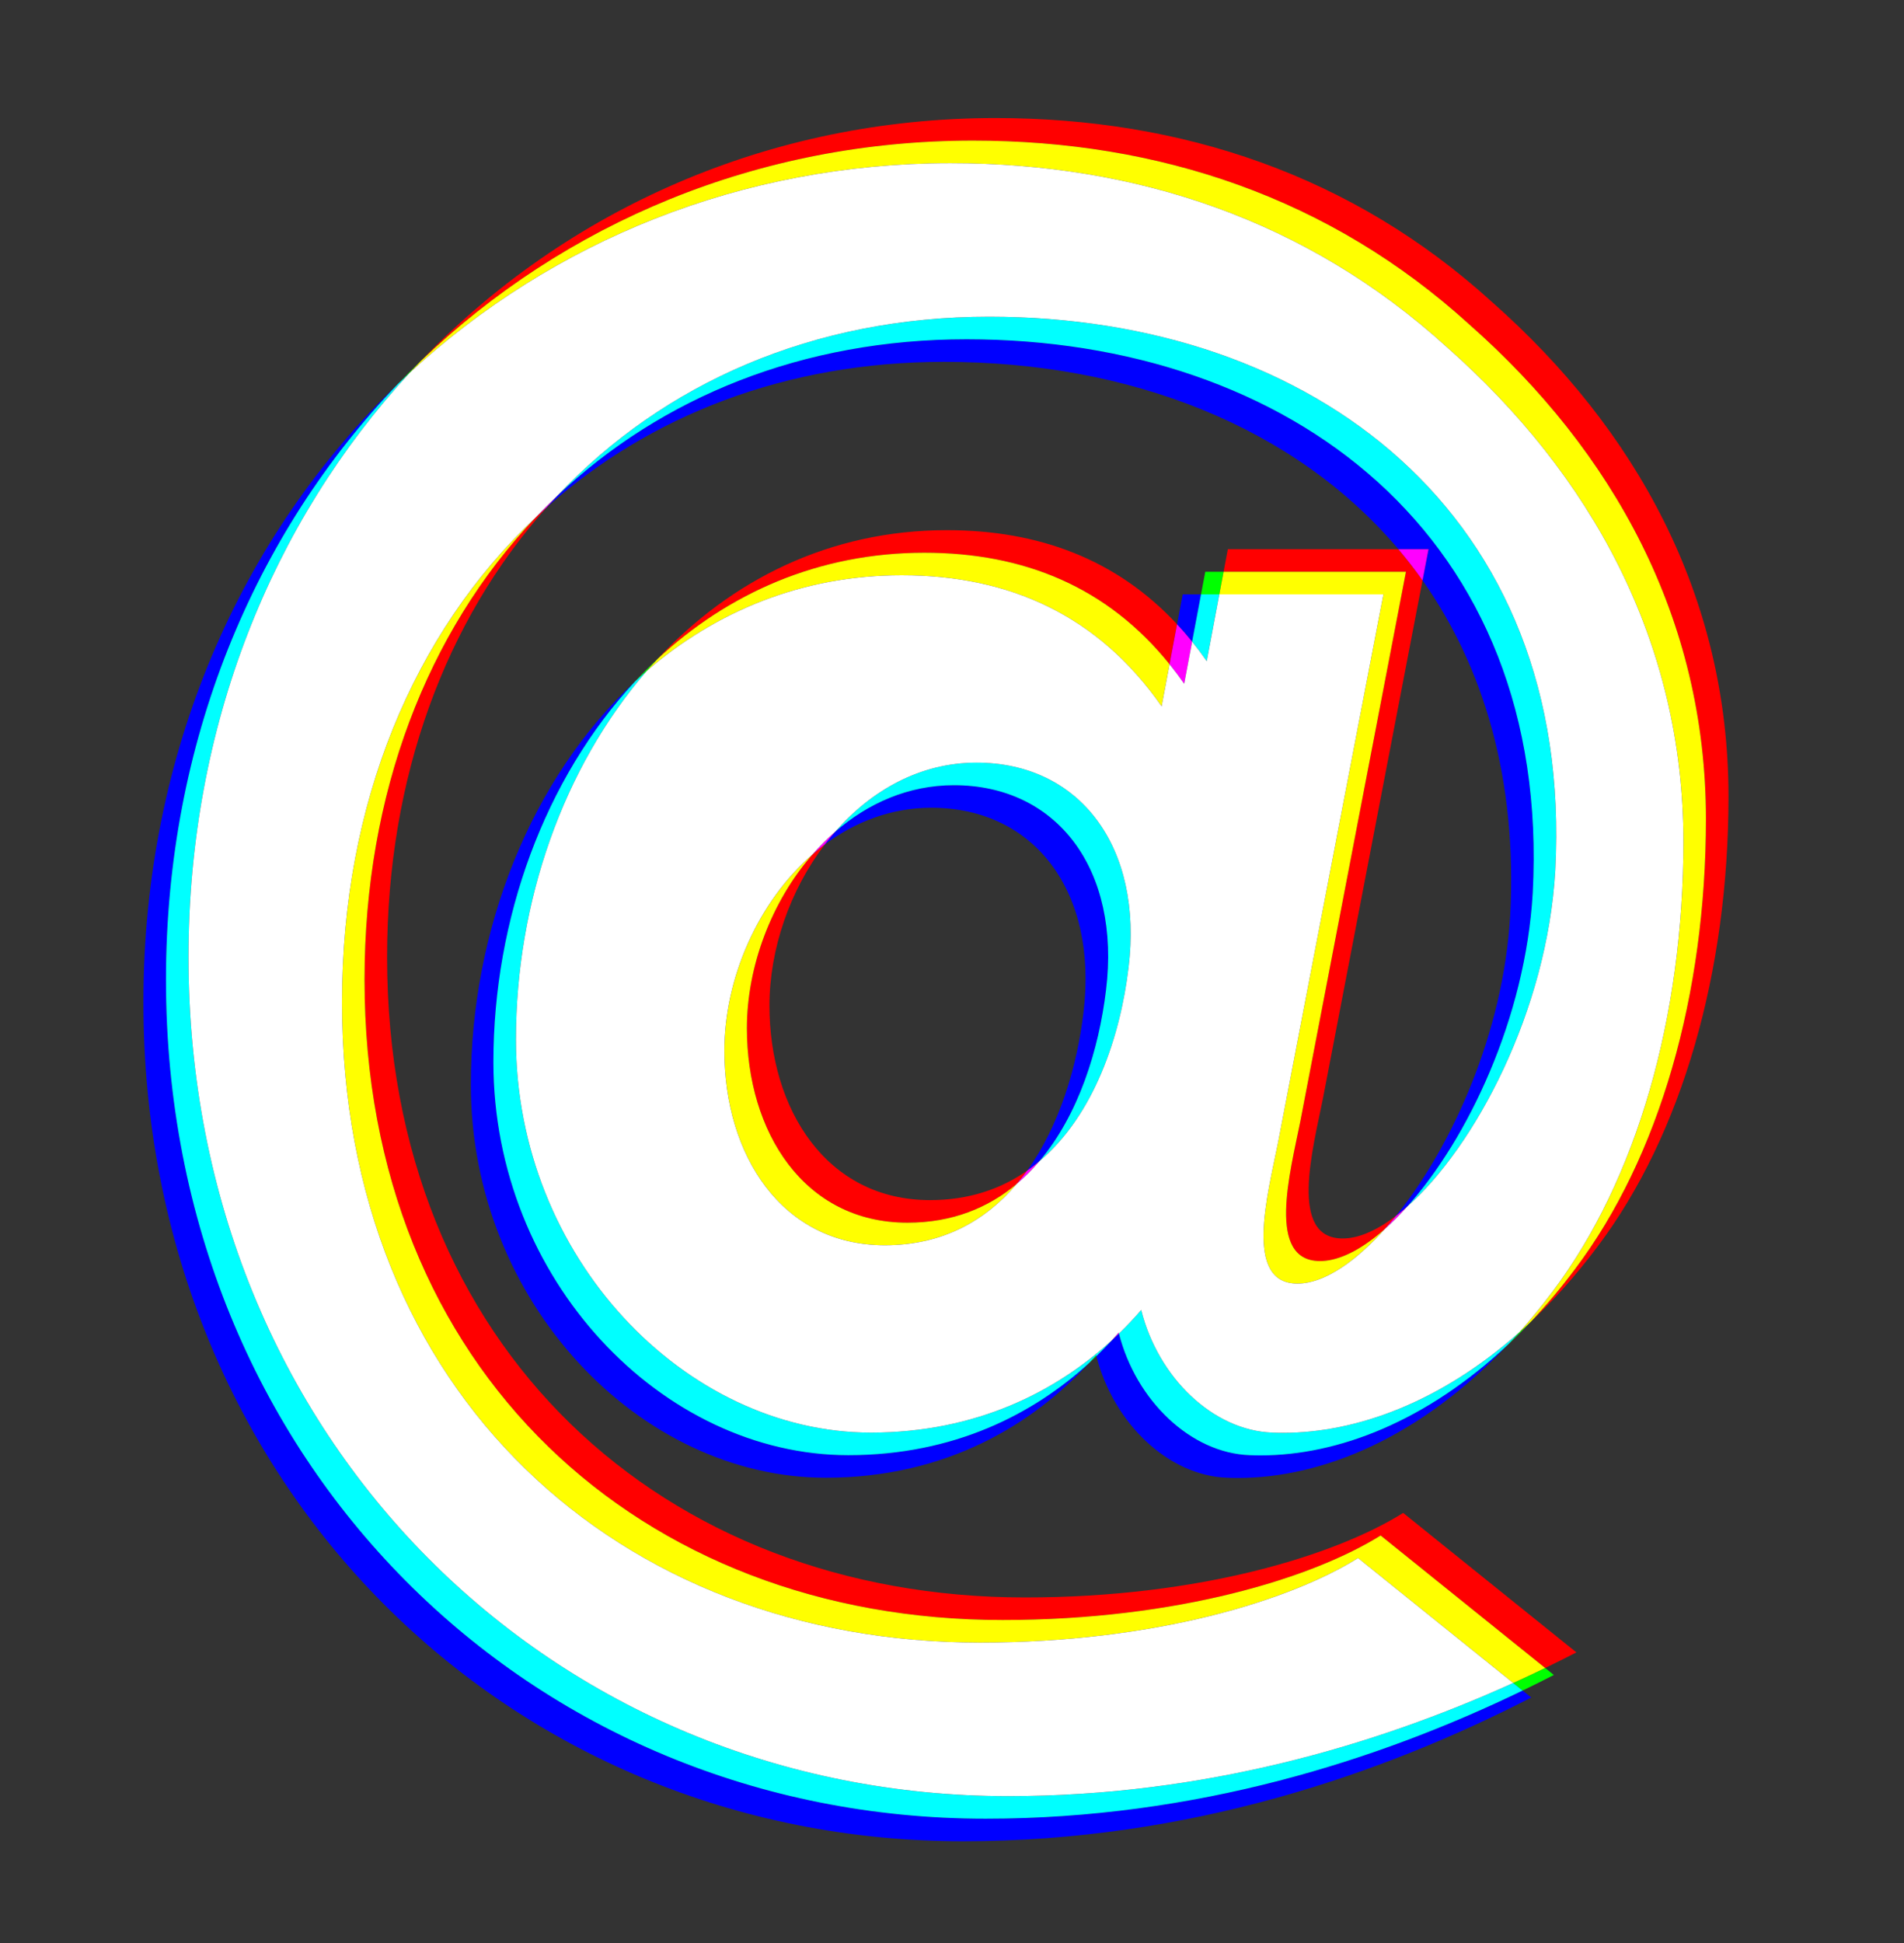 <?xml version="1.0" encoding="utf-8"?>
<!-- Generator: Adobe Illustrator 16.0.0, SVG Export Plug-In . SVG Version: 6.00 Build 0)  -->
<!DOCTYPE svg PUBLIC "-//W3C//DTD SVG 1.1//EN" "http://www.w3.org/Graphics/SVG/1.1/DTD/svg11.dtd">
<svg version="1.1" id="Layer_1" xmlns="http://www.w3.org/2000/svg" xmlns:xlink="http://www.w3.org/1999/xlink" x="0px" y="0px"
	 width="253.214px" height="258.285px" viewBox="0 0 253.214 258.285" enable-background="new 0 0 253.214 258.285"
	 xml:space="preserve">
<rect x="0" y="0" width="253.214" height="258.285" fill="#333333" stroke="none"/>
<g id="Capa_1">
</g>
<g id="Capa_1_copy_2">
</g>
<g>
	<path fill="#FF0000" d="M109.681,112.263c-0.553,0.414-1.093,0.849-1.618,1.305c-5.468,6.267-8.732,14.891-8.732,23.115
		c0,13.767,7.583,25.847,21.351,25.847c5.975,0,10.76-1.983,14.535-5.156c0.478-0.563,0.934-1.147,1.37-1.75
		c-3.496,2.435-7.76,3.906-12.905,3.906c-13.767,0-21.351-12.08-21.351-25.847C102.331,126.176,105.049,118.338,109.681,112.263
		 M185.971,73.002h-22.68l-0.565,3h24.254l-14.047,73.042c-1.357,6.794-4.556,18.582,2.611,18.582c0.242,0,0.495-0.014,0.762-0.041
		c2.375-0.264,5.075-1.752,7.835-4.189c0.504-0.563,1.005-1.151,1.505-1.769c-2.234,1.706-4.396,2.742-6.34,2.958
		c-0.267,0.027-0.52,0.041-0.762,0.041c-7.167,0-3.969-11.788-2.611-18.582l13.249-68.892
		C188.168,75.719,187.096,74.334,185.971,73.002 M125.927,70.473c-15.61,0-28.737,6.656-38.473,17.113
		c9.368-8.714,21.413-14.113,35.473-14.113c13.26,0,24.352,4.57,32.611,14.824l1.002-5.311
		C148.523,74.354,138.145,70.473,125.927,70.473 M72.715,67.429c-0.528,0.471-1.044,0.946-1.559,1.432
		C56.83,84.019,48.48,105.442,48.48,130.223c0,51.973,36.803,85.122,84.843,85.122c23.316,0,41.297-5.617,50.287-11.236
		l21.884,17.613c1.413-0.684,2.797-1.375,4.152-2.072l-23.036-18.541c-8.99,5.619-26.971,11.236-50.287,11.236
		c-48.04,0-84.843-33.149-84.843-85.122C51.48,103.286,59.272,82.479,72.715,67.429 M132.389,15.69
		c-30.102,0-57.076,12.157-76.452,32.323C75.052,29.647,100.81,18.69,129.389,18.69c24.724,0,47.478,7.586,66.021,24.443
		c19.101,16.856,31.464,39.049,31.464,65.738c0,23.317-6.181,44.951-17.417,59.838c-1.909,2.546-3.874,4.877-5.881,7.002
		c3.051-2.874,6.029-6.199,8.881-10.002c11.236-14.888,17.417-36.521,17.417-59.838c0-26.689-12.363-48.882-31.464-65.738
		C179.867,23.276,157.113,15.69,132.389,15.69"/>
	<path fill="#00FF00" d="M205.495,221.722c-1.39,0.672-2.809,1.338-4.253,1.992l1.253,1.008c1.413-0.684,2.797-1.375,4.152-2.072
		L205.495,221.722 M145.774,180.139c-0.301,0.347-0.608,0.692-0.925,1.037c0.326-0.299,0.646-0.601,0.959-0.903
		C145.796,180.229,145.785,180.184,145.774,180.139 M203.577,175.712c-0.511,0.481-1.022,0.95-1.537,1.405
		c-0.484,0.544-0.971,1.073-1.46,1.593C201.586,177.761,202.587,176.761,203.577,175.712 M87.455,87.586
		c-1.033,0.96-2.033,1.96-2.999,2.999c0.513-0.477,1.035-0.945,1.564-1.402C86.489,88.642,86.968,88.108,87.455,87.586
		 M162.726,76.002h-2.435l-0.565,3h2.434L162.726,76.002 M55.937,48.013c-1.019,0.979-2.018,1.978-2.998,2.998
		c0.51-0.491,1.022-0.973,1.542-1.453C54.961,49.04,55.448,48.522,55.937,48.013"/>
	<path fill="#FFFF00" d="M108.063,113.567c-7.254,6.3-11.732,16.48-11.732,26.115c0,13.767,7.583,25.847,21.351,25.847
		c7.686,0,13.402-3.281,17.535-8.156c-3.775,3.173-8.561,5.156-14.535,5.156c-13.767,0-21.351-12.08-21.351-25.847
		C99.331,128.458,102.595,119.834,108.063,113.567 M186.98,76.002h-24.254l-0.566,3h21.82l-14.047,73.042
		c-1.357,6.794-4.556,18.582,2.611,18.582c0.242,0,0.495-0.014,0.762-0.041c3.232-0.358,7.067-2.985,10.835-7.189
		c-2.76,2.438-5.46,3.926-7.835,4.189c-0.267,0.027-0.52,0.041-0.762,0.041c-7.167,0-3.969-11.788-2.611-18.582L186.98,76.002
		 M122.927,73.473c-14.06,0-26.105,5.399-35.473,14.113c-0.487,0.522-0.966,1.056-1.435,1.597c9.129-7.886,20.62-12.71,33.908-12.71
		c14.33,0,26.128,5.338,34.557,17.419l1.055-5.595C147.279,78.043,136.187,73.473,122.927,73.473 M71.156,68.861
		C55.004,84.124,45.48,106.762,45.48,133.223c0,51.973,36.803,85.122,84.843,85.122c23.316,0,41.297-5.617,50.287-11.236
		l20.631,16.605c1.444-0.654,2.863-1.32,4.253-1.992l-21.884-17.613c-8.99,5.619-26.971,11.236-50.287,11.236
		c-48.04,0-84.843-33.149-84.843-85.122C48.48,105.442,56.83,84.019,71.156,68.861 M129.389,18.69
		c-28.579,0-54.337,10.957-73.452,29.323c-0.489,0.509-0.976,1.026-1.455,1.545C73.428,32.071,98.573,21.69,126.389,21.69
		c24.724,0,47.478,7.586,66.021,24.443c19.101,16.856,31.464,39.049,31.464,65.738c0,23.317-6.181,44.951-17.417,59.838
		c-1.442,1.924-2.918,3.725-4.418,5.407c0.515-0.455,1.026-0.924,1.537-1.405c2.007-2.125,3.972-4.456,5.881-7.002
		c11.236-14.888,17.417-36.521,17.417-59.838c0-26.689-12.363-48.882-31.464-65.738C176.867,26.276,154.113,18.69,129.389,18.69"/>
	<path fill="#0000FF" d="M148.808,177.272c-0.313,0.304-0.635,0.605-0.96,0.904c-0.648,0.707-1.327,1.406-2.04,2.096
		c2.285,8.926,9.557,15.88,17.384,16.16c0.479,0.021,0.961,0.03,1.447,0.03c11.256,0,24.281-5.397,35.94-17.753
		c-10.859,10.233-22.641,14.753-32.94,14.753c-0.486,0-0.968-0.011-1.447-0.03C158.365,193.152,151.094,186.197,148.808,177.272
		 M126.86,104.376c-6.027,0-11.417,2.389-15.796,6.191c-0.478,0.547-0.939,1.114-1.383,1.695c4.063-3.036,8.875-4.887,14.179-4.887
		c13.768,0,22.195,11.237,20.229,27.251c-0.856,7.132-3.161,14.989-7.502,20.996c0.563-0.393,1.106-0.811,1.631-1.251
		c5.233-6.172,7.929-14.896,8.871-22.745C149.055,115.613,140.627,104.376,126.86,104.376 M84.456,90.585
		c-13.844,12.875-21.838,32.984-21.838,53.595c0,28.936,22.476,52.253,47.196,52.253c16.162,0,27.676-7.233,35.035-15.257
		c-7.353,6.741-17.921,12.257-32.035,12.257c-24.721,0-47.196-23.317-47.196-52.253C65.618,122.108,72.465,103.464,84.456,90.585
		 M159.726,79.002h-2.435l-0.751,3.983c0.684,0.736,1.35,1.506,1.998,2.311L159.726,79.002 M52.939,51.011
		C32.032,71.1,19.072,100.054,19.072,133.223c0,64.333,48.603,111.531,109.005,111.531c30.059,0,55.903-8.989,75.57-19.104
		l-1.152-0.928c-19.097,9.239-43.431,17.032-71.418,17.032c-60.402,0-109.005-47.198-109.005-111.531
		C22.072,98.67,33.799,70.932,52.939,51.011 M128.546,45.099c-21.795,0-40.534,7.667-54.392,20.764
		c-0.486,0.514-0.967,1.038-1.439,1.566c13.69-12.219,31.846-19.33,52.832-19.33c24.663,0,46.645,8.602,60.425,24.903h4.009
		l-0.798,4.15c8.199,11.605,12.615,26.541,11.656,44.551c-0.896,15.585-7.733,30.716-15.192,39.924
		c0.495-0.378,0.995-0.789,1.495-1.231c8.022-8.953,15.741-25.063,16.697-41.693C206.367,71.226,171.53,45.099,128.546,45.099"/>
	<path fill="#FF00FF" d="M148.774,177.139c-0.301,0.347-0.609,0.693-0.926,1.038c0.325-0.299,0.646-0.601,0.96-0.904
		C148.796,177.228,148.785,177.184,148.774,177.139 M187.141,160.396c-0.5,0.442-1,0.854-1.495,1.231
		c-0.5,0.617-1.001,1.206-1.505,1.769C185.138,162.516,186.142,161.512,187.141,160.396 M138.217,154.372
		c-0.524,0.44-1.067,0.858-1.631,1.251c-0.437,0.603-0.893,1.187-1.37,1.75C136.298,156.464,137.296,155.458,138.217,154.372
		 M111.063,110.567c-1.062,0.921-2.063,1.926-3,3c0.525-0.456,1.064-0.891,1.618-1.305
		C110.124,111.681,110.585,111.115,111.063,110.567 M156.541,82.985l-1.002,5.311c0.667,0.828,1.315,1.693,1.945,2.595l1.055-5.595
		C157.89,84.491,157.224,83.721,156.541,82.985 M189.98,73.002h-4.009c1.125,1.332,2.197,2.717,3.211,4.15L189.98,73.002
		 M74.154,65.863c-1.026,0.969-2.027,1.971-2.999,2.999c0.515-0.486,1.031-0.961,1.559-1.432
		C73.187,66.901,73.668,66.376,74.154,65.863"/>
	<path fill="#00FFFF" d="M151.774,174.139c-0.918,1.059-1.905,2.107-2.966,3.134c2.286,8.925,9.557,15.88,17.384,16.16
		c0.479,0.02,0.961,0.03,1.447,0.03c10.3,0,22.081-4.52,32.94-14.753c0.489-0.52,0.976-1.049,1.46-1.593
		c-10.427,9.243-21.585,13.346-31.4,13.346c-0.486,0-0.968-0.01-1.447-0.03C161.326,190.151,154.021,183.128,151.774,174.139
		 M129.86,101.376c-7.488,0-13.993,3.686-18.796,9.191c4.379-3.803,9.77-6.191,15.796-6.191c13.768,0,22.195,11.237,20.229,27.251
		c-0.942,7.849-3.638,16.573-8.871,22.745c7.231-6.076,10.763-16.517,11.871-25.745C152.055,112.613,143.627,101.376,129.86,101.376
		 M86.02,89.183c-0.529,0.457-1.051,0.925-1.564,1.402c-11.99,12.879-18.838,31.523-18.838,50.595
		c0,28.936,22.476,52.253,47.196,52.253c14.114,0,24.683-5.516,32.035-12.257c0.316-0.345,0.624-0.69,0.925-1.037
		c0.011,0.045,0.022,0.09,0.034,0.134c0.713-0.689,1.392-1.389,2.04-2.096c-7.354,6.741-17.922,12.256-32.034,12.256
		c-24.721,0-47.196-23.317-47.196-52.253C68.618,119.883,74.919,101.979,86.02,89.183 M162.16,79.002h-2.434l-1.188,6.294
		c0.667,0.828,1.315,1.693,1.945,2.595L162.16,79.002 M54.482,49.559c-0.52,0.48-1.032,0.962-1.542,1.453
		C33.799,70.932,22.072,98.67,22.072,130.223c0,64.333,48.603,111.531,109.005,111.531c27.987,0,52.321-7.793,71.418-17.032
		l-1.253-1.008c-18.405,8.34-41.214,15.04-67.165,15.04c-60.402,0-109.005-47.198-109.005-111.531
		C25.072,96.477,36.202,69.357,54.482,49.559 M131.546,42.099c-23.411,0-43.294,8.845-57.392,23.764
		c13.858-13.096,32.597-20.764,54.392-20.764c42.983,0,77.82,26.126,75.292,73.604c-0.956,16.63-8.675,32.74-16.697,41.693
		c8.994-7.946,18.622-25.991,19.697-44.693C209.367,68.226,174.53,42.099,131.546,42.099"/>
	<path fill="#FFFFFF" d="M111.063,110.567c4.804-5.505,11.309-9.191,18.796-9.191c13.768,0,22.195,11.237,20.229,27.251
		c-1.108,9.229-4.64,19.669-11.871,25.745c-0.921,1.086-1.919,2.092-3.001,3.001c-4.133,4.875-9.849,8.156-17.535,8.156
		c-13.767,0-21.351-12.08-21.351-25.847c0-9.635,4.478-19.815,11.732-26.115C109,112.494,110.002,111.489,111.063,110.567
		 M126.389,21.69c-27.816,0-52.961,10.38-71.907,27.868c-18.28,19.799-29.41,46.918-29.41,77.664
		c0,64.333,48.603,111.531,109.005,111.531c25.951,0,48.76-6.7,67.165-15.04l-20.631-16.605
		c-8.99,5.619-26.971,11.236-50.287,11.236c-48.04,0-84.843-33.149-84.843-85.122c0-26.46,9.523-49.099,25.675-64.361
		c0.972-1.028,1.973-2.029,2.999-2.999c14.098-14.918,33.981-23.764,57.392-23.764c42.983,0,77.82,26.126,75.292,73.604
		c-1.075,18.702-10.703,36.747-19.697,44.693c-0.999,1.115-2.003,2.119-3,3c-3.768,4.204-7.603,6.831-10.835,7.189
		c-0.267,0.027-0.52,0.041-0.762,0.041c-7.167,0-3.969-11.788-2.611-18.582l14.047-73.042h-21.82l-1.676,8.889
		c-0.63-0.902-1.278-1.767-1.945-2.595l-1.055,5.595c-0.63-0.902-1.278-1.767-1.945-2.595l-1.055,5.595
		c-8.429-12.081-20.227-17.419-34.557-17.419c-13.288,0-24.778,4.824-33.908,12.71c-11.101,12.797-17.402,30.7-17.402,48.997
		c0,28.936,22.476,52.253,47.196,52.253c14.112,0,24.681-5.515,32.034-12.256c0.316-0.345,0.625-0.691,0.926-1.038
		c0.011,0.045,0.022,0.089,0.034,0.134c1.061-1.026,2.048-2.075,2.966-3.134c2.247,8.989,9.552,16.013,17.418,16.294
		c0.479,0.021,0.961,0.03,1.447,0.03c9.815,0,20.974-4.103,31.4-13.346c1.5-1.683,2.976-3.483,4.418-5.407
		c11.236-14.888,17.417-36.521,17.417-59.838c0-26.689-12.363-48.882-31.464-65.738C173.867,29.276,151.113,21.69,126.389,21.69"/>
</g>
</svg>

